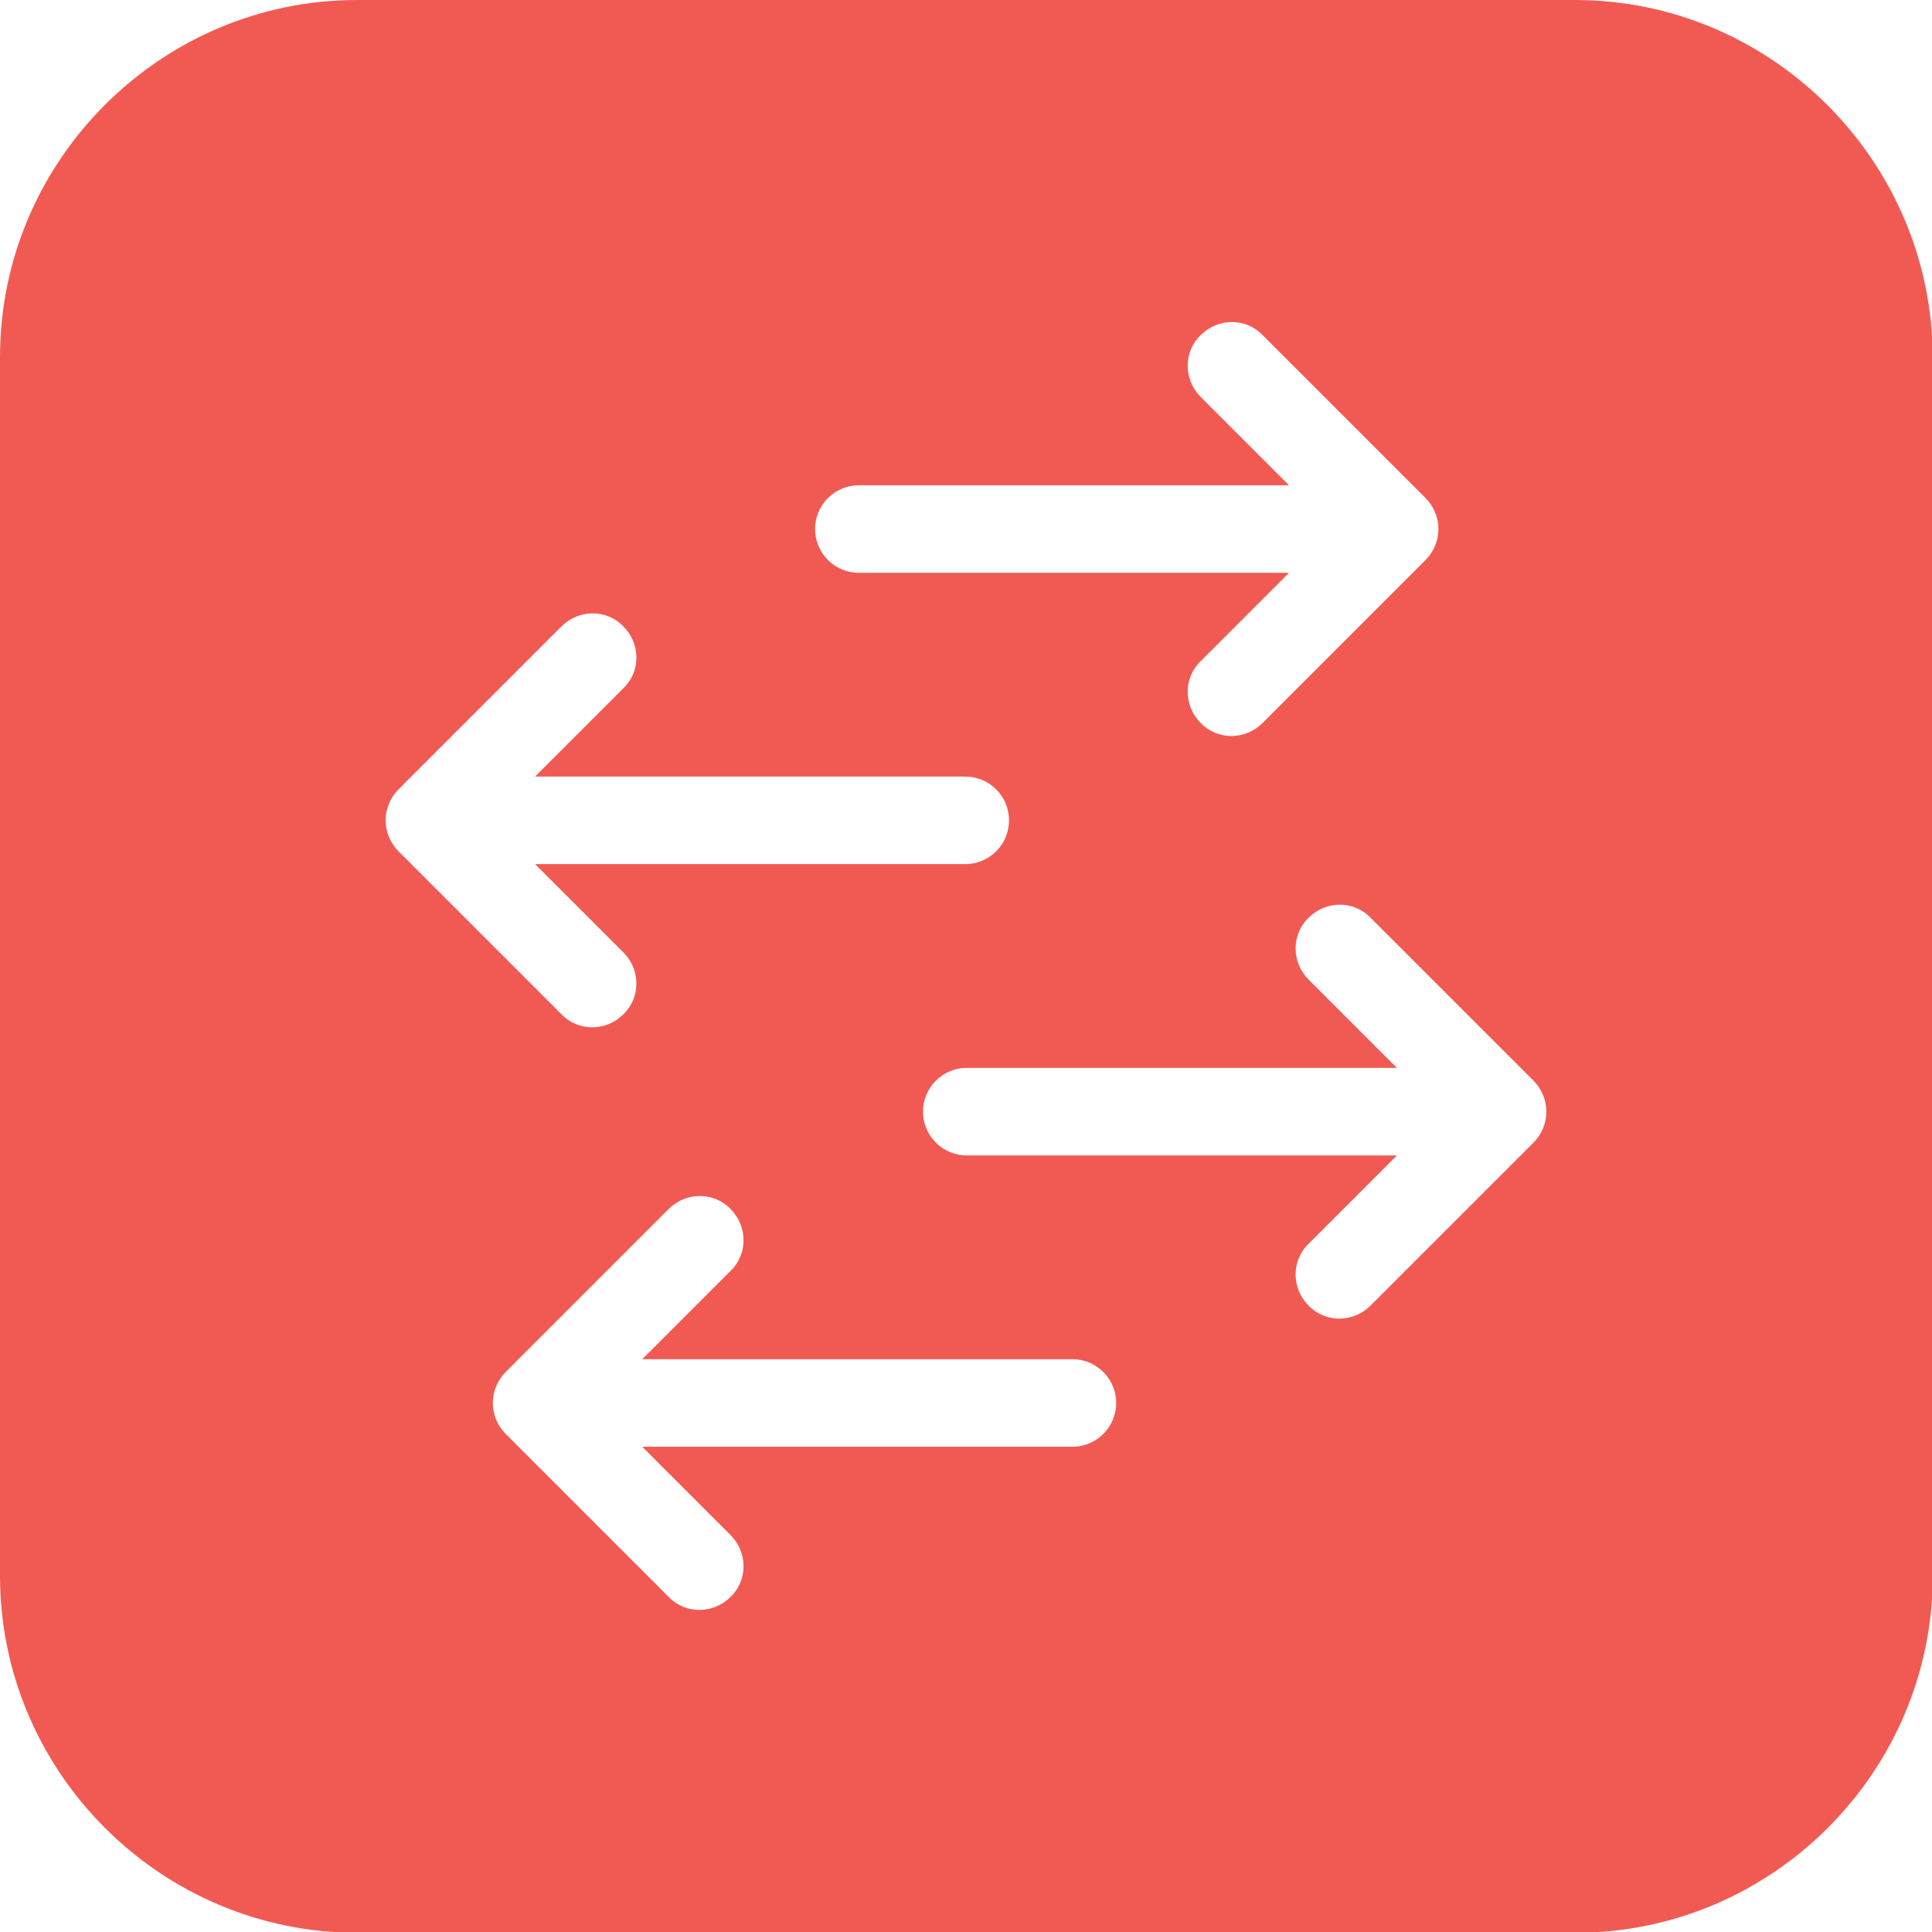 <?xml version="1.0" encoding="utf-8"?>
<!-- Generator: Adobe Illustrator 22.0.1, SVG Export Plug-In . SVG Version: 6.00 Build 0)  -->
<svg version="1.1" id="Layer_1" xmlns="http://www.w3.org/2000/svg" xmlns:xlink="http://www.w3.org/1999/xlink" x="0px" y="0px"
	 viewBox="0 0 256 256" style="enable-background:new 0 0 256 256;" xml:space="preserve">
<style type="text/css">
	.st0{fill:#F15A53;}
</style>
<path class="st0" d="M208.7,0H47.3C21.3,0,0,21.3,0,47.3v161.5c0,26,21.3,47.3,47.3,47.3h161.5c26,0,47.3-21.3,47.3-47.3V47.3
	C256,21.3,234.7,0,208.7,0z M113.8,64.3l57,0l-11.7-11.7c-2.3-2.3-2.3-6,0-8.2c2.3-2.3,6-2.3,8.2,0L188.9,66
	c1.1,1.1,1.7,2.6,1.7,4.1c0,1.5-0.6,3-1.7,4.1l-21.6,21.6c-2.3,2.3-6,2.3-8.2,0c-2.3-2.3-2.3-6,0-8.2l11.7-11.7h-57
	c-3.2,0-5.8-2.6-5.8-5.8C108,66.9,110.6,64.3,113.8,64.3z M51.1,108.7c0-1.5,0.6-3,1.7-4.1L74.4,83c2.3-2.3,6-2.3,8.2,0
	c2.3,2.3,2.3,6,0,8.2l-11.7,11.7h57c3.2,0,5.8,2.6,5.8,5.8c0,3.2-2.6,5.8-5.8,5.8l-57,0l11.7,11.7c2.3,2.3,2.3,6,0,8.2
	c-2.3,2.3-6,2.3-8.2,0l-21.6-21.6C51.7,111.7,51.1,110.2,51.1,108.7z M142.1,191.7l-57,0l11.7,11.7c2.3,2.3,2.3,6,0,8.2
	c-2.3,2.3-6,2.3-8.2,0L67,190c-1.1-1.1-1.7-2.6-1.7-4.1c0-1.5,0.6-3,1.7-4.1l21.6-21.6c2.3-2.3,6-2.3,8.2,0c2.3,2.3,2.3,6,0,8.2
	l-11.7,11.7h57c3.2,0,5.8,2.6,5.8,5.8C147.9,189.1,145.3,191.7,142.1,191.7z M203.2,151.4L181.6,173c-2.3,2.3-6,2.3-8.2,0
	c-2.3-2.3-2.3-6,0-8.2l11.7-11.7h-57c-3.2,0-5.8-2.6-5.8-5.8c0-3.2,2.6-5.8,5.8-5.8l57,0l-11.7-11.7c-2.3-2.3-2.3-6,0-8.2
	c2.3-2.3,6-2.3,8.2,0l21.6,21.6c1.1,1.1,1.7,2.6,1.7,4.1C204.9,148.8,204.3,150.3,203.2,151.4z"/>
</svg>
